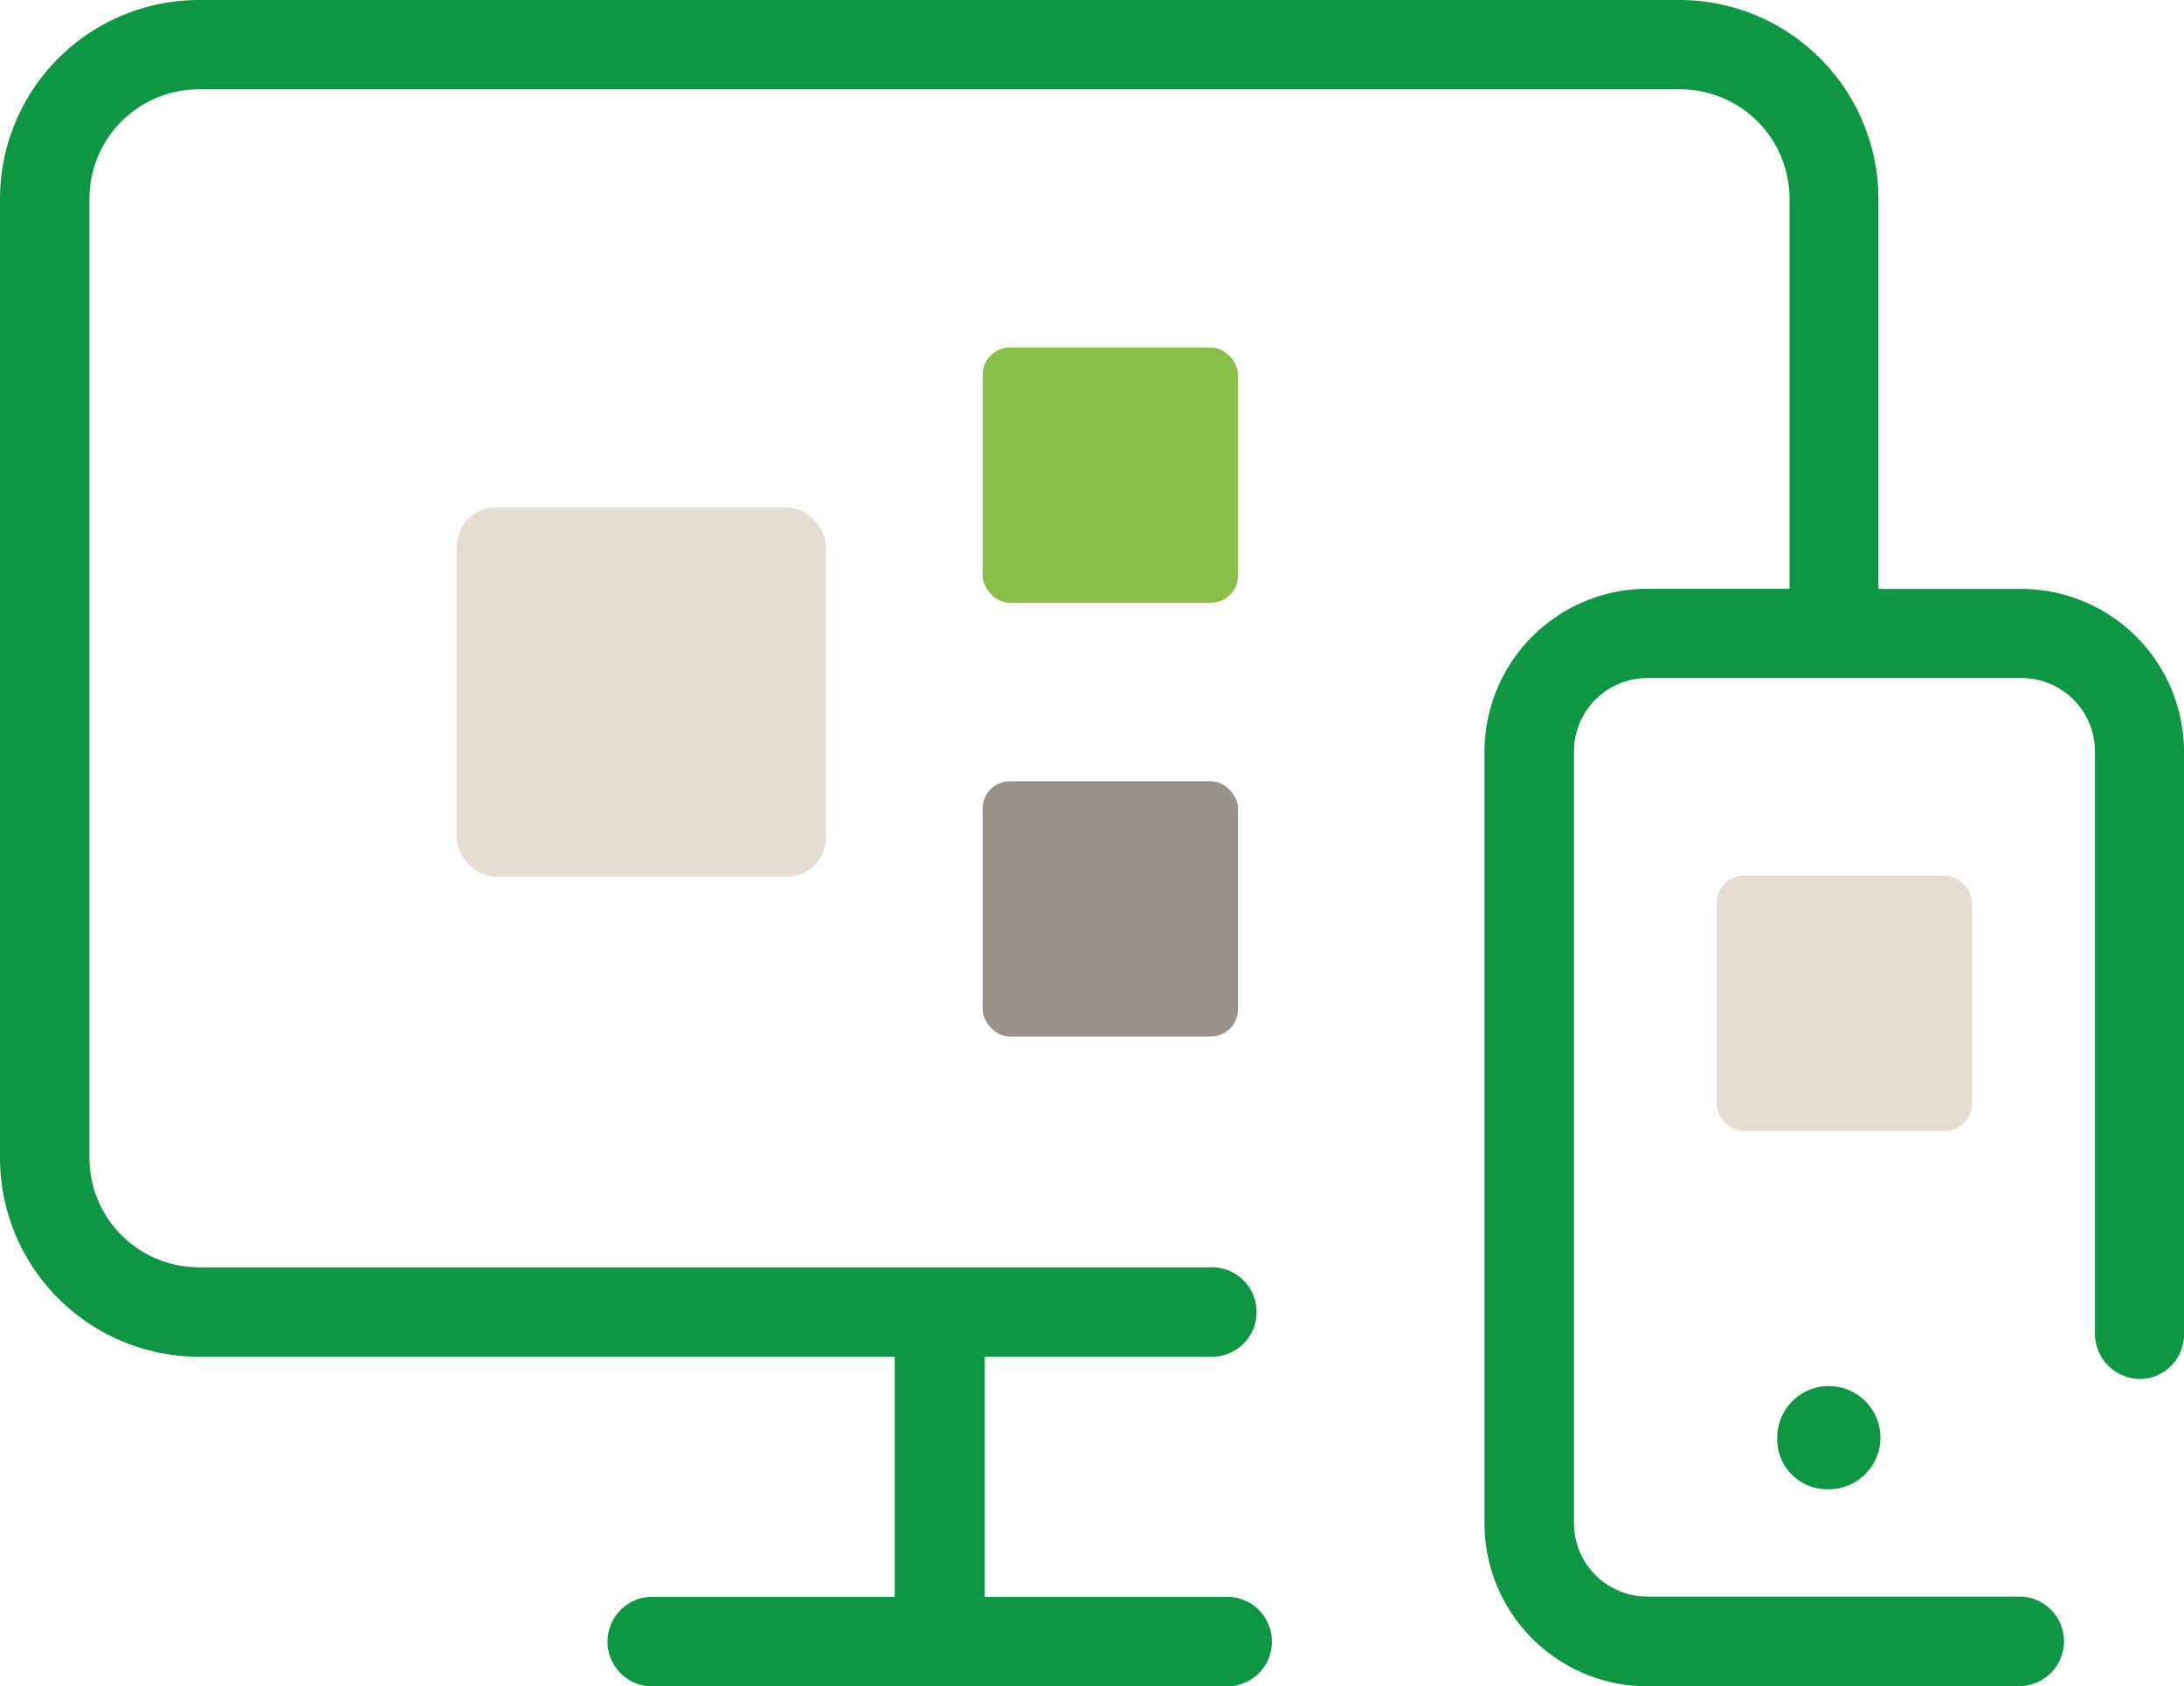 <svg xmlns="http://www.w3.org/2000/svg" viewBox="0 0 151.15 116.71"><defs><style>.cls-1{fill:#0e9642}.cls-2{fill:#e5dcd2}</style></defs><g id="Layer_2" data-name="Layer 2"><g id="Layer_1-2" data-name="Layer 1"><path class="cls-1" d="M123 99.5a3.57 3.57 0 1 1 3.57 3.57A3.45 3.45 0 0 1 123 99.5z"/><path class="cls-1" d="M114 115.71a10.28 10.28 0 0 1-10.26-10.26V52A10.28 10.28 0 0 1 114 41.75h10.85v-28a8.58 8.58 0 0 0-8.57-8.57H13.76a8.58 8.58 0 0 0-8.57 8.57v66.39a8.58 8.58 0 0 0 8.57 8.57h69.93a2.1 2.1 0 1 1 0 4.19H67.15v18.62h17.6a2.1 2.1 0 1 1 0 4.19H45.32a2.1 2.1 0 1 1 0-4.19h17.6V92.9H13.76A12.78 12.78 0 0 1 1 80.14V13.76A12.78 12.78 0 0 1 13.76 1h102.51A12.78 12.78 0 0 1 129 13.76v28h10.85A10.28 10.28 0 0 1 150.15 52v40.34a2.08 2.08 0 0 1-2.06 2.1 2.12 2.12 0 0 1-2.1-2.1V52a6.08 6.08 0 0 0-6.07-6.07H114a6.08 6.08 0 0 0-6.07 6.07v53.43a6.08 6.08 0 0 0 6.07 6.07h25.92a2.1 2.1 0 1 1 0 4.19z"/><path class="cls-1" d="M139.91 116.71H114a11.28 11.28 0 0 1-11.26-11.26V52A11.28 11.28 0 0 1 114 40.75h9.85v-27a7.58 7.58 0 0 0-7.57-7.57H13.76a7.58 7.58 0 0 0-7.57 7.57v66.39a7.58 7.58 0 0 0 7.57 7.57h69.93a3.1 3.1 0 1 1 0 6.19H68.15v16.62h16.6a3.1 3.1 0 1 1 0 6.19H45.32a3.1 3.1 0 1 1 0-6.19h16.6V93.9H13.76A13.78 13.78 0 0 1 0 80.14V13.76A13.78 13.78 0 0 1 13.76 0h102.51A13.78 13.78 0 0 1 130 13.76v27h9.85A11.28 11.28 0 0 1 151.15 52v40.34a3.08 3.08 0 0 1-3.06 3.1 3.14 3.14 0 0 1-3.1-3.1V52a5.08 5.08 0 0 0-5.07-5.07H114a5.08 5.08 0 0 0-5.07 5.07v53.43a5.08 5.08 0 0 0 5.07 5.07h25.92a3.1 3.1 0 0 1 0 6.19zM114 42.75a9.28 9.28 0 0 0-9.27 9.25v53.43a9.28 9.28 0 0 0 9.26 9.26h25.92a1.1 1.1 0 0 0 0-2.19H114a7.08 7.08 0 0 1-7.07-7.07V52a7.08 7.08 0 0 1 7.07-7.06h25.92A7.08 7.08 0 0 1 147 52v40.34a1.12 1.12 0 0 0 1.1 1.1 1.08 1.08 0 0 0 1.06-1.1V52a9.28 9.28 0 0 0-9.26-9.26H128v-29A11.78 11.78 0 0 0 116.27 2H13.76A11.78 11.78 0 0 0 2 13.76v66.38A11.78 11.78 0 0 0 13.76 91.9h50.16v20.62h-18.6a1.1 1.1 0 1 0 0 2.19h39.43a1.1 1.1 0 1 0 0-2.19h-18.6V91.9h17.54a1.1 1.1 0 1 0 0-2.19H13.76a9.58 9.58 0 0 1-9.57-9.57V13.76a9.58 9.58 0 0 1 9.57-9.57h102.51a9.58 9.58 0 0 1 9.57 9.57v29z"/><rect class="cls-2" x="31.6" y="35.12" width="25.56" height="25.56" rx="2.72" ry="2.72"/><rect x="68.01" y="24.05" width="17.67" height="17.67" rx="1.88" ry="1.88" fill="#8abe4b"/><rect class="cls-2" x="118.81" y="60.6" width="17.67" height="17.67" rx="1.88" ry="1.88"/><rect x="68.01" y="54.07" width="17.67" height="17.67" rx="1.88" ry="1.88" fill="#99938b"/></g></g></svg>